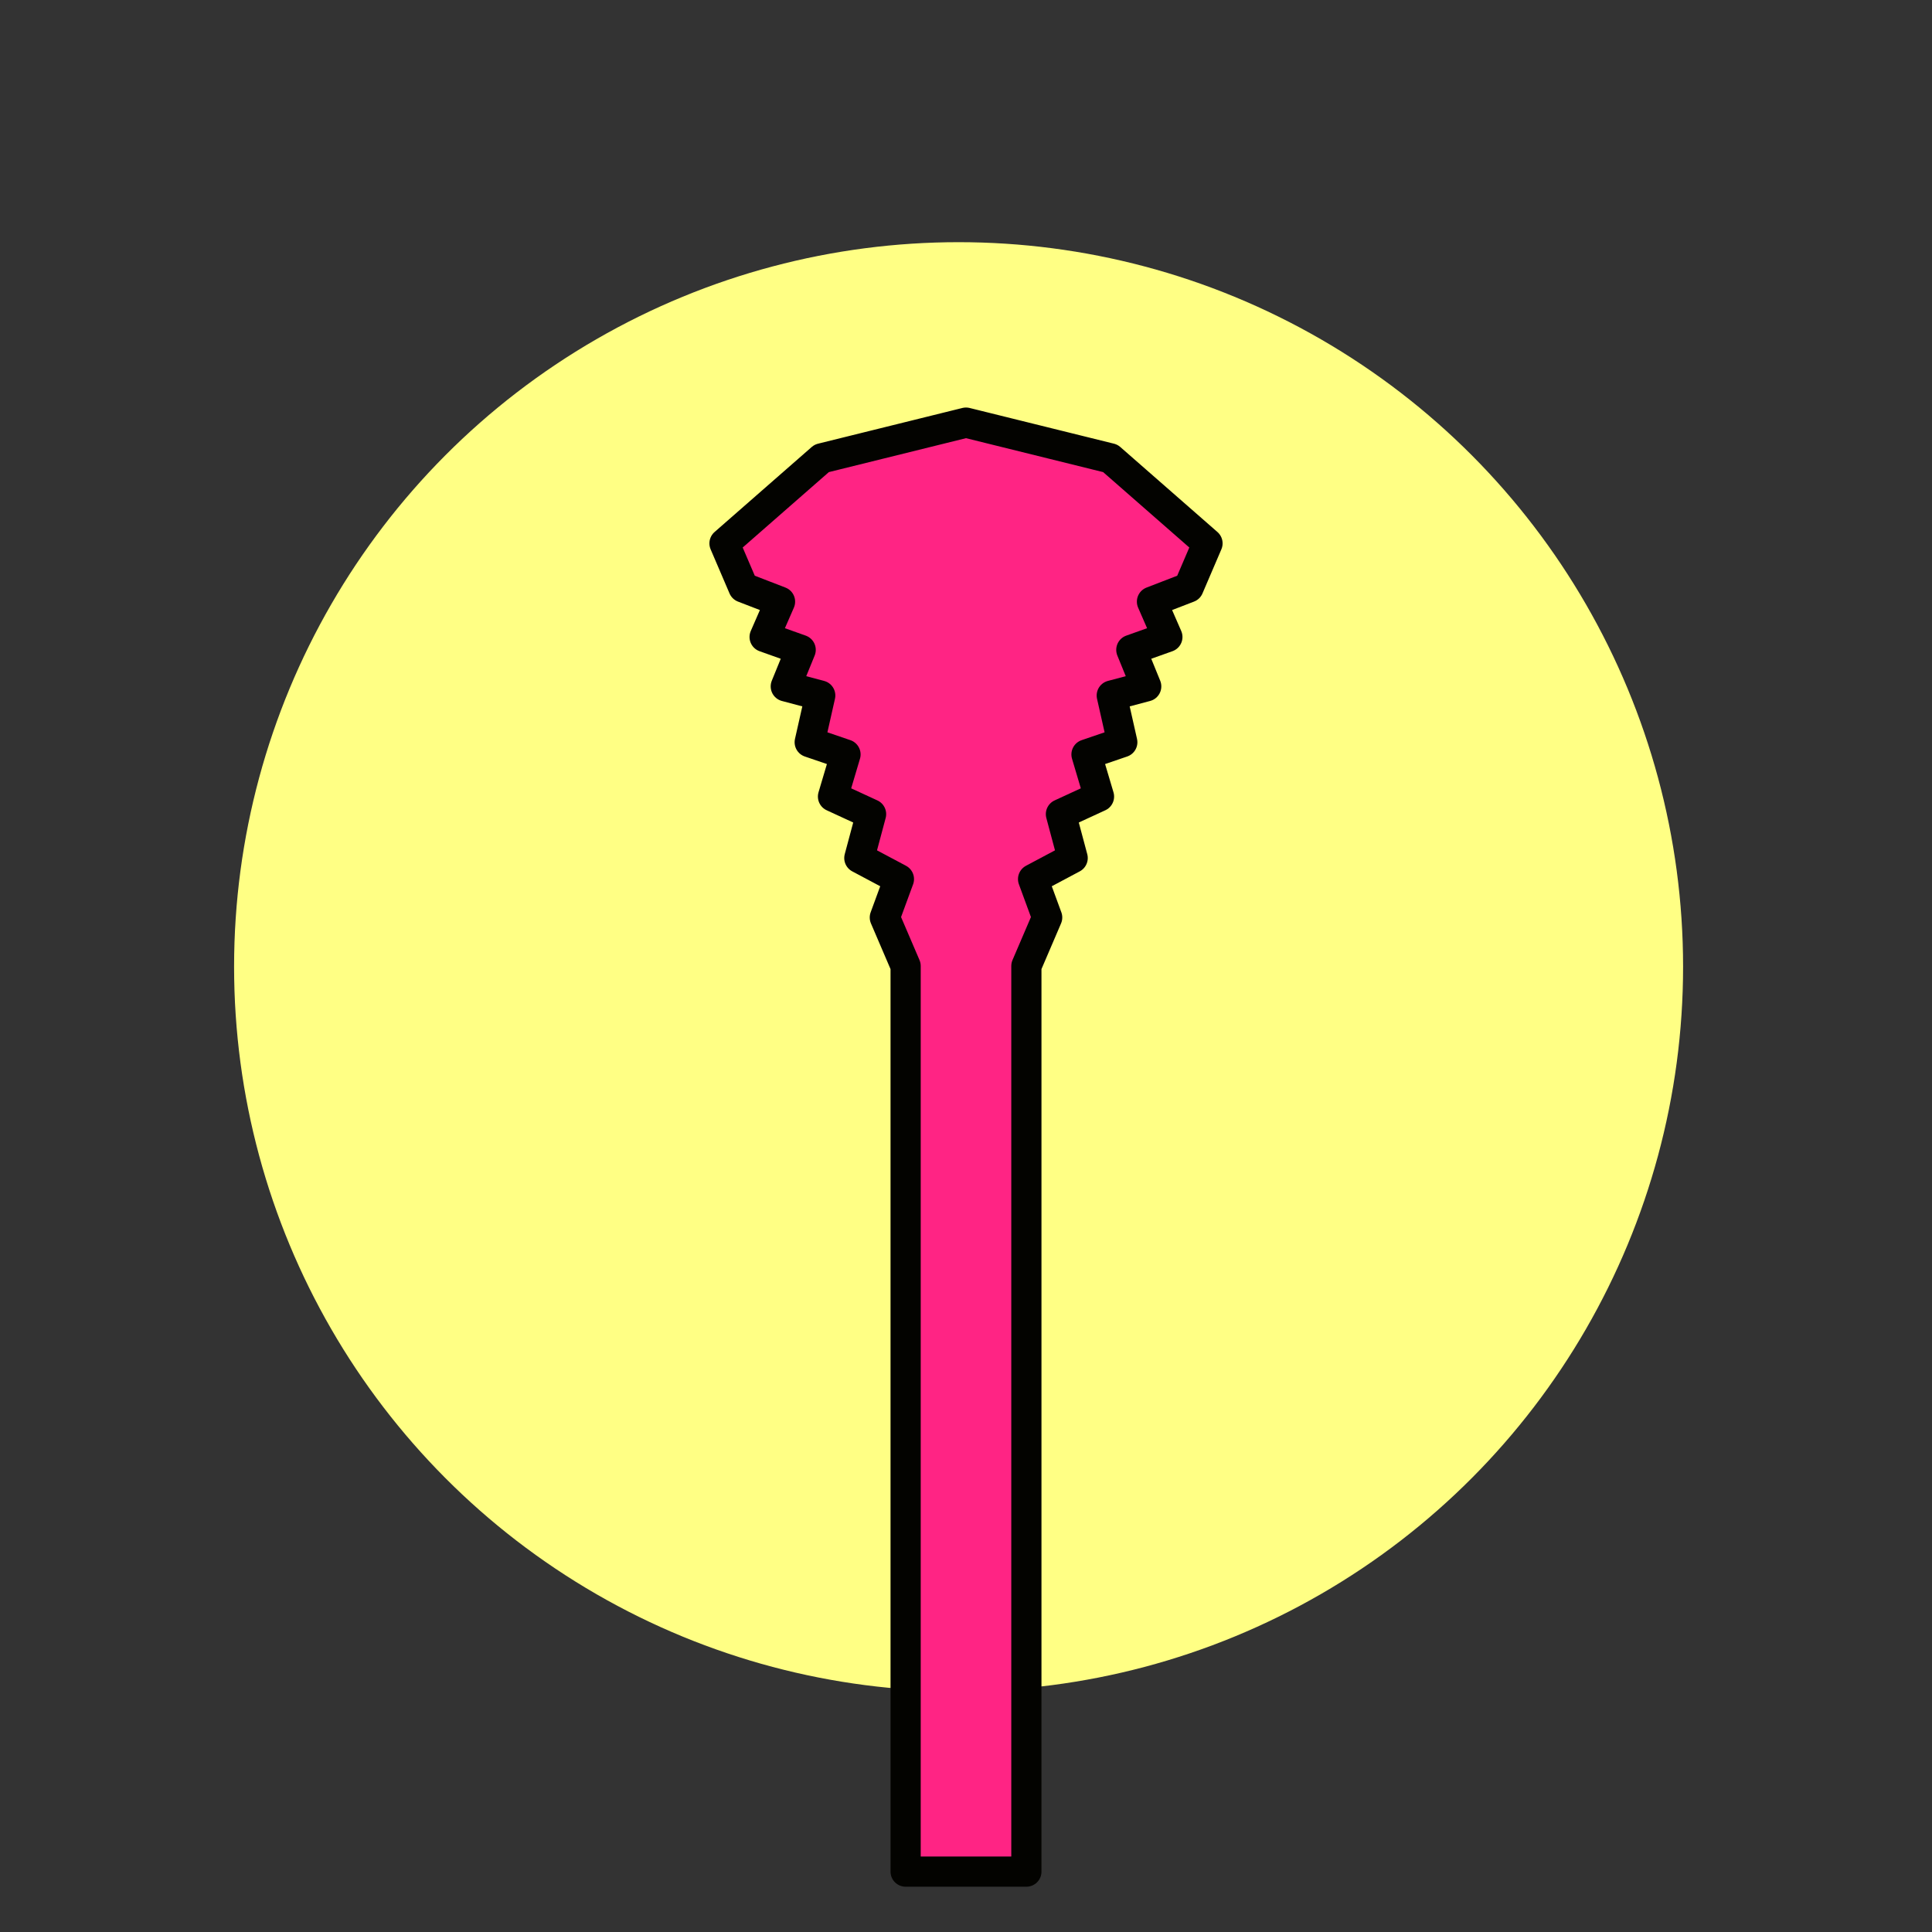 <?xml version="1.0" encoding="UTF-8" standalone="no"?>
<!-- Created with Inkscape (http://www.inkscape.org/) -->

<svg
   xmlns:dc="http://purl.org/dc/elements/1.1/"
   xmlns:cc="http://creativecommons.org/ns#"
   xmlns:rdf="http://www.w3.org/1999/02/22-rdf-syntax-ns#"
   xmlns:svg="http://www.w3.org/2000/svg"
   xmlns="http://www.w3.org/2000/svg"
   xmlns:sodipodi="http://sodipodi.sourceforge.net/DTD/sodipodi-0.dtd"
   xmlns:inkscape="http://www.inkscape.org/namespaces/inkscape"
   width="128"
   height="128"
   viewBox="0 0 128 128"
   version="1.1"
   id="svg4689"
   inkscape:version="0.92.4 (5da689c313, 2019-01-14)"
   sodipodi:docname="icons-master.svg">
  <rect x="0" y="0" width="128" height="128" fill="#333333" stroke="none"/>
  <defs
     id="defs4683">
    <inkscape:path-effect
       effect="mirror_symmetry"
       start_point="64,388"
       end_point="64,484"
       center_point="64,436"
       id="path-effect5128"
       is_visible="true"
       mode="free"
       discard_orig_path="false"
       fuse_paths="false"
       oposite_fuse="false" />
    <inkscape:path-effect
       effect="mirror_symmetry"
       start_point="64,388"
       end_point="64,484"
       center_point="64,436"
       id="path-effect5128-1"
       is_visible="true"
       mode="free"
       discard_orig_path="false"
       fuse_paths="false"
       oposite_fuse="false" />
  </defs>
  <sodipodi:namedview
     id="base"
     pagecolor="#d2d2d2"
     bordercolor="#666666"
     borderopacity="1.0"
     inkscape:pageopacity="0"
     inkscape:pageshadow="2"
     inkscape:zoom="8.5854549"
     inkscape:cx="55.929898"
     inkscape:cy="58.11576"
     inkscape:document-units="px"
     inkscape:current-layer="layer4"
     showgrid="false"
     units="px"
     showborder="true"
     inkscape:pagecheckerboard="false"
     inkscape:snap-path-clip="false"
     inkscape:snap-path-mask="false"
     showguides="true"
     inkscape:guide-bbox="true"
     inkscape:window-width="1920"
     inkscape:window-height="1177"
     inkscape:window-x="-8"
     inkscape:window-y="-8"
     inkscape:window-maximized="1"
     inkscape:showpageshadow="false"
     inkscape:lockguides="false"
     inkscape:snap-grids="false">
    <inkscape:grid
       type="xygrid"
       id="grid5234"
       spacingy="2"
       spacingx="2"
       empspacing="32" />
    <sodipodi:guide
       position="0,0"
       orientation="0,128"
       id="guide5110"
       inkscape:locked="false" />
    <sodipodi:guide
       position="128,0"
       orientation="-128,0"
       id="guide5112"
       inkscape:locked="false" />
    <sodipodi:guide
       position="128,128"
       orientation="0,-128"
       id="guide5114"
       inkscape:locked="false" />
    <sodipodi:guide
       position="0,128"
       orientation="128,0"
       id="guide5116"
       inkscape:locked="false" />
    <sodipodi:guide
       position="80,64"
       orientation="0,1"
       id="guide5118"
       inkscape:locked="false" />
    <sodipodi:guide
       position="64,96"
       orientation="1,0"
       id="guide5120"
       inkscape:locked="false" />
    <sodipodi:guide
       position="68.917,66.14"
       orientation="0.919,-0.394"
       id="guide5360"
       inkscape:locked="false"
       inkscape:label=""
       inkscape:color="rgb(0,0,255)" />
    <sodipodi:guide
       position="65.976,64"
       orientation="0.919,-0.394"
       id="guide5364"
       inkscape:locked="false"
       inkscape:label=""
       inkscape:color="rgb(0,0,255)" />
  </sodipodi:namedview>
  <g
     inkscape:label="Background"
     inkscape:groupmode="layer"
     id="layer1"
     transform="translate(0,-536.708)"
     style="opacity:1" />
  <g
     inkscape:groupmode="layer"
     id="layer4"
     inkscape:label="Base"
     transform="translate(0,-372)">
    <circle
       style="opacity:1;vector-effect:none;fill:#ffff84;fill-opacity:1;fill-rule:nonzero;stroke:none;stroke-width:1;stroke-linecap:round;stroke-linejoin:round;stroke-miterlimit:4;stroke-dasharray:none;stroke-dashoffset:0;stroke-opacity:1"
       id="path5124"
       cx="63.509"
       cy="436.045"
       r="48" />
    <path
       style="opacity:1;vector-effect:none;fill:#ff2484;fill-opacity:1;fill-rule:nonzero;stroke:#030300;stroke-width:2;stroke-linecap:round;stroke-linejoin:round;stroke-miterlimit:4;stroke-dasharray:none;stroke-dashoffset:0;stroke-opacity:1"
       d="m 64,400 9.562,2.366 L 80,408 l -1.253,2.924 -2.426,0.937 1.021,2.341 -2.389,0.852 0.987,2.421 -2.283,0.604 0.698,3.095 -2.372,0.81 0.829,2.79 -2.523,1.164 0.778,2.909 -2.623,1.396 0.934,2.543 L 68,436 68,496 h -4 m 0,-96 -9.562,2.366 L 48,408 l 1.253,2.924 2.426,0.937 -1.021,2.341 2.389,0.852 -0.987,2.421 2.283,0.604 -0.698,3.095 2.372,0.81 -0.829,2.79 2.523,1.164 -0.778,2.909 2.623,1.396 -0.934,2.543 L 60,436 60,496 h 4"
       id="path5126"
       inkscape:connector-curvature="0"
       sodipodi:nodetypes="ccccccccccccccccccc"
       inkscape:path-effect="#path-effect5128"
       inkscape:original-d="m 64,400 9.5625,2.36607 L 80,408 l -1.252744,2.92353 -2.426003,0.93706 1.021153,2.34086 -2.389451,0.85177 0.986925,2.42073 -2.283384,0.60429 0.697918,3.09506 -2.371556,0.81001 0.828541,2.79028 -2.523403,1.16432 0.777595,2.90916 -2.62277,1.39617 0.934455,2.54315 L 67.999987,436 68,496 h -4" />
  </g>
  <g
     inkscape:groupmode="layer"
     id="layer5"
     inkscape:label="Detail"
     transform="translate(0,-372)" />
  <g
     inkscape:groupmode="layer"
     id="layer3"
     inkscape:label="Extra"
     transform="translate(0,-372)" />
  <g
     inkscape:groupmode="layer"
     id="layer2"
     inkscape:label="Text"
     transform="translate(0,-372)" />
</svg>
